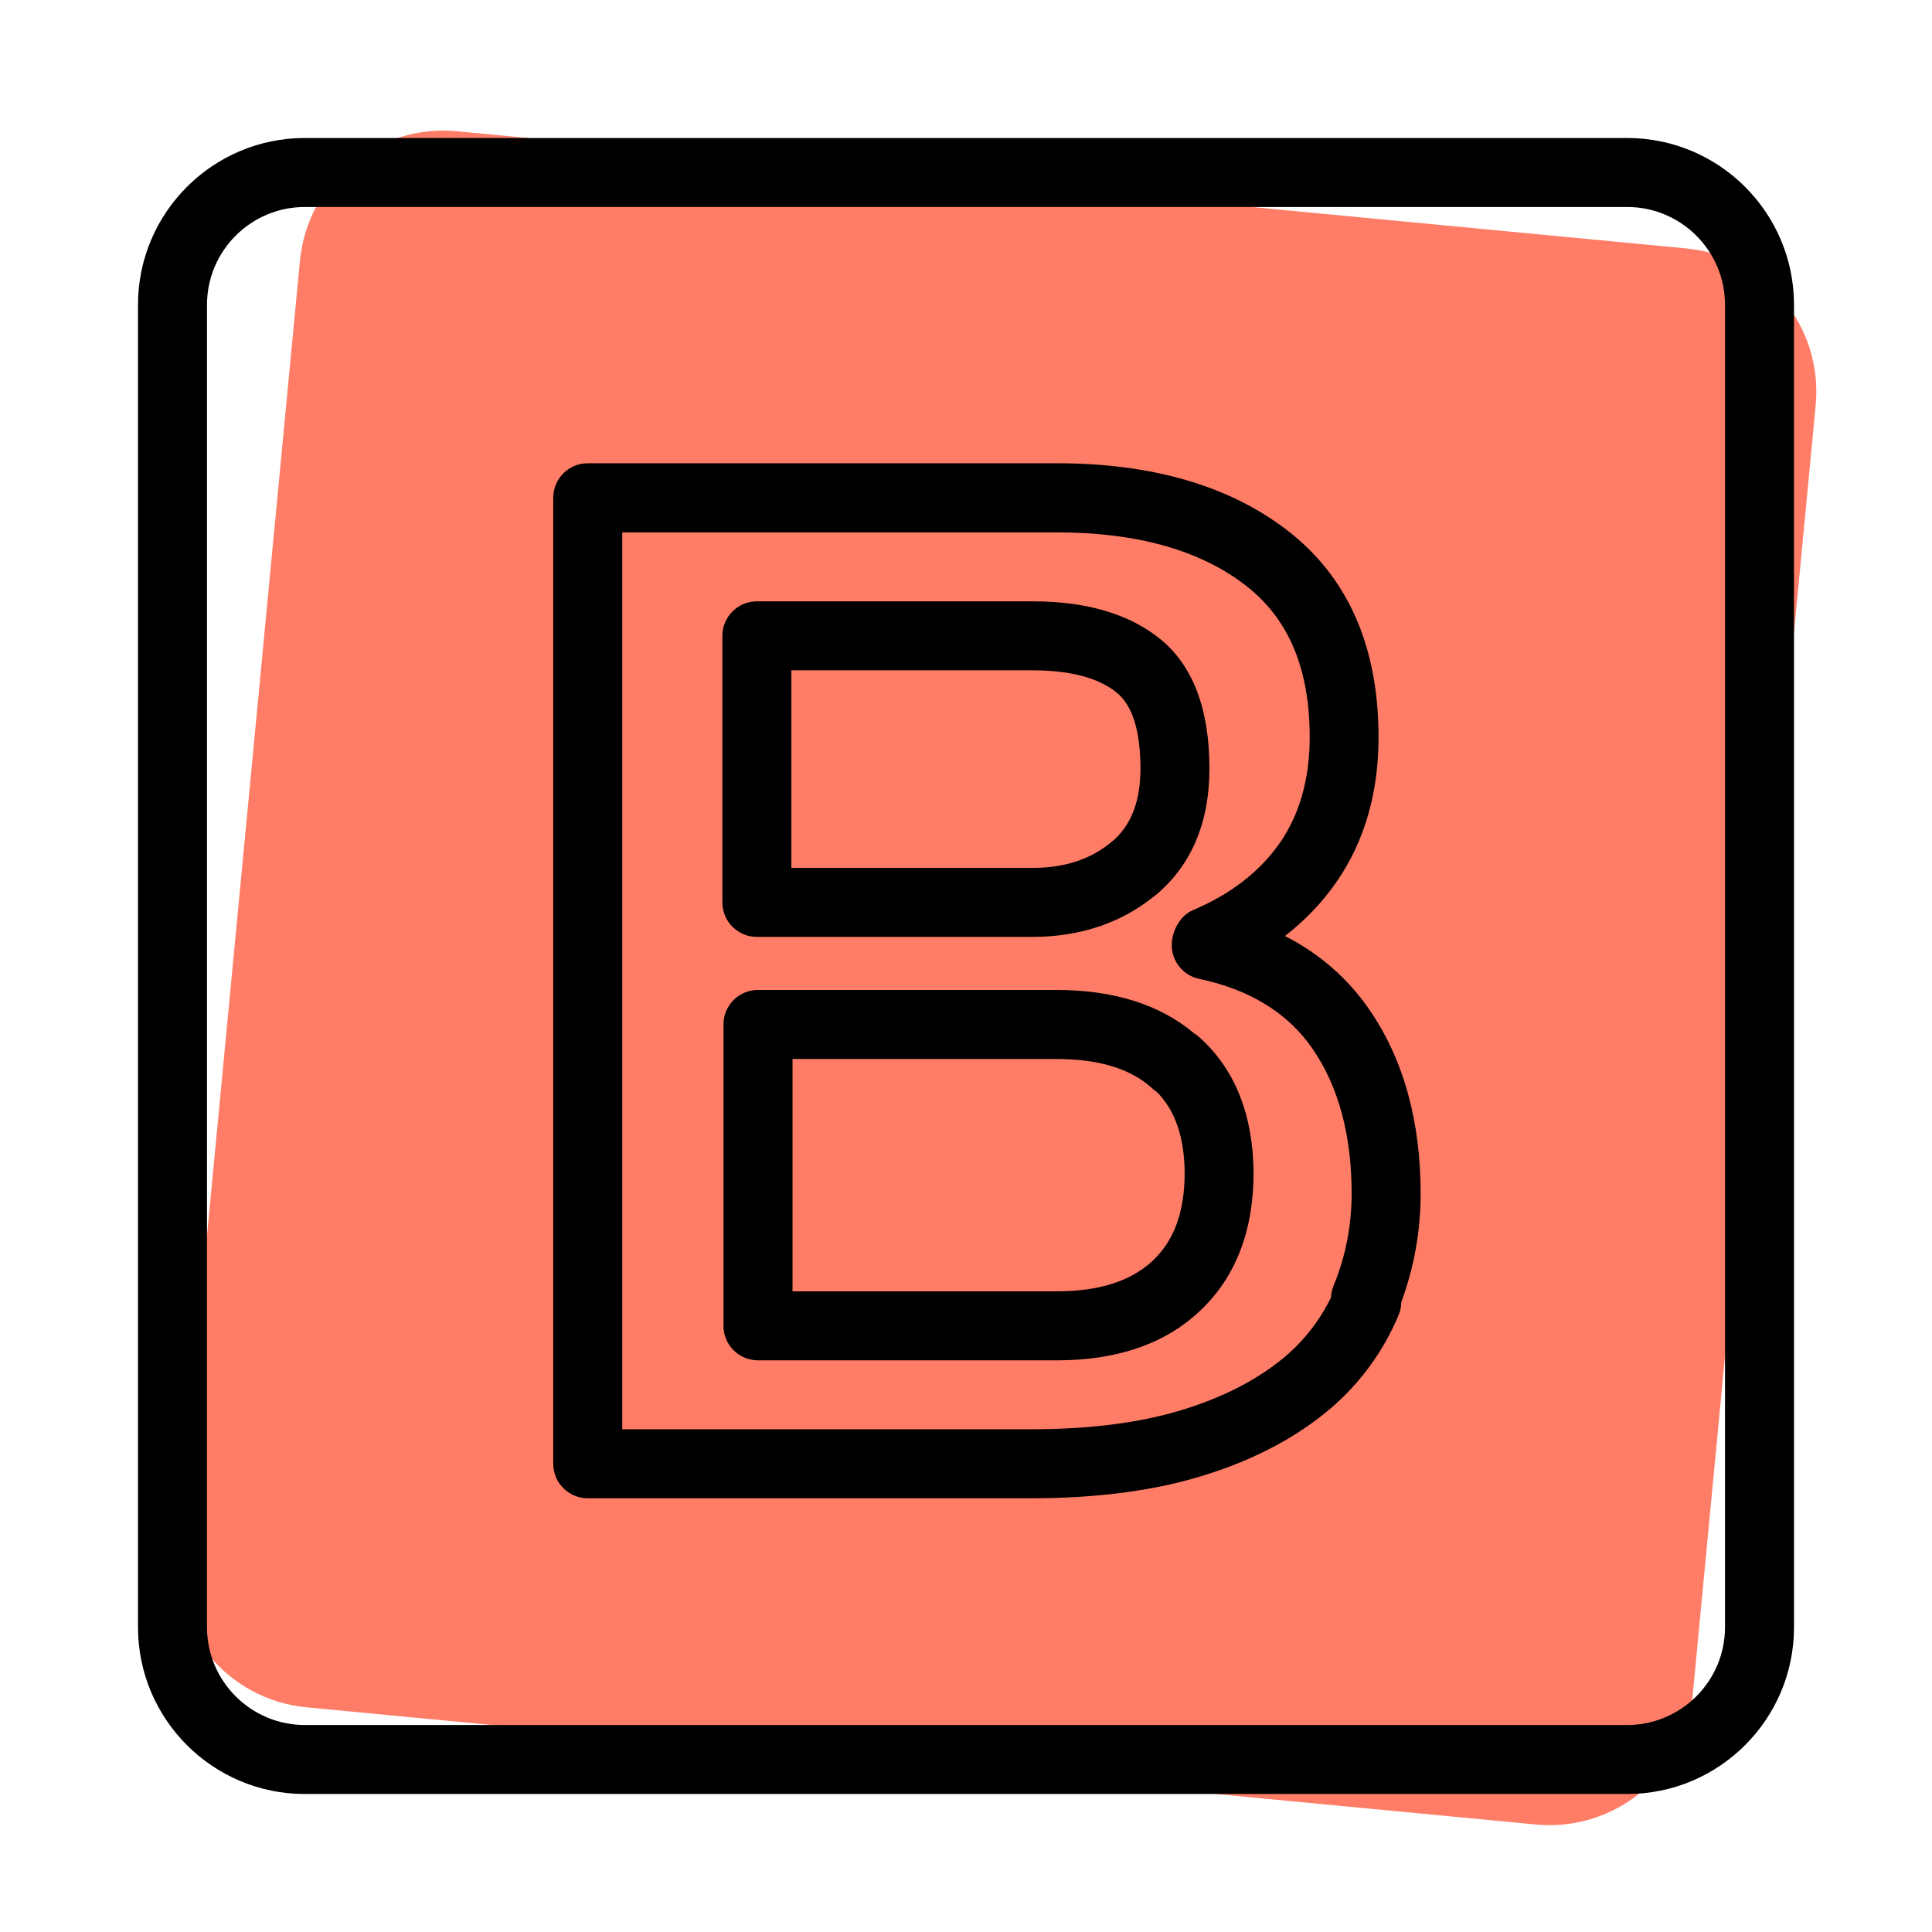 <svg xmlns="http://www.w3.org/2000/svg" enable-background="new 0 0 28 28" viewBox="0 0 28 28"><path fill="#FF7C66" d="M22.257,26.442L4.444,24.744c-1.147-0.109-1.988-1.128-1.879-2.275L4.347,3.781c0.109-1.147,1.128-1.988,2.275-1.879l17.813,1.698c1.147,0.109,1.988,1.128,1.879,2.275l-1.782,18.688C24.423,25.71,23.404,26.551,22.257,26.442z"/><path d="M23.583,26H4.417C3.084,26,2,24.916,2,23.583V4.417C2,3.084,3.084,2,4.417,2h19.166C24.916,2,26,3.084,26,4.417v19.167C26,24.916,24.916,26,23.583,26z M4.417,3C3.636,3,3,3.635,3,4.417v19.167C3,24.365,3.636,25,4.417,25h19.166C24.364,25,25,24.365,25,23.583V4.417C25,3.635,24.364,3,23.583,3H4.417z"/><path d="M14.95,21.714H8.518c-0.276,0-0.5-0.224-0.5-0.5v-14c0-0.276,0.224-0.5,0.5-0.5h6.803c1.37,0,2.488,0.324,3.323,0.963c0.886,0.675,1.335,1.687,1.335,3.007c0,0.807-0.204,1.512-0.607,2.094c-0.205,0.297-0.456,0.56-0.75,0.787c0.5,0.255,0.908,0.61,1.22,1.062c0.496,0.717,0.747,1.615,0.747,2.671c0,0.543-0.095,1.072-0.281,1.575c0,0.059-0.01,0.117-0.032,0.17c-0.23,0.56-0.601,1.056-1.071,1.435c-0.482,0.39-1.079,0.696-1.773,0.909C16.73,21.604,15.896,21.714,14.95,21.714z M9.018,20.714h5.933c0.845,0,1.58-0.095,2.186-0.282c0.572-0.175,1.056-0.421,1.439-0.731c0.301-0.243,0.546-0.551,0.714-0.898c0.002-0.056,0.015-0.112,0.036-0.166c0.175-0.424,0.263-0.874,0.263-1.338c0-0.849-0.191-1.556-0.569-2.103c-0.356-0.516-0.908-0.855-1.642-1.01c-0.231-0.049-0.396-0.253-0.396-0.489c0-0.201,0.12-0.428,0.306-0.506c0.549-0.232,0.974-0.562,1.263-0.979c0.285-0.413,0.43-0.926,0.43-1.526c0-1.005-0.309-1.729-0.942-2.212c-0.656-0.503-1.57-0.758-2.716-0.758H9.018V20.714z"/><path d="M15.319 19.715h-4.334c-.276 0-.5-.224-.5-.5v-4.368c0-.276.224-.5.5-.5h4.321c.834 0 1.507.212 2.001.63.026.016.051.034.074.055.514.459.778 1.118.787 1.958 0 .851-.262 1.525-.778 2.009C16.89 19.474 16.192 19.715 15.319 19.715zM11.485 18.715h3.834c.608 0 1.075-.149 1.386-.443.312-.293.464-.71.464-1.276-.005-.521-.139-.907-.406-1.173-.022-.014-.044-.03-.062-.048-.314-.287-.771-.427-1.394-.427h-3.821V18.715zM14.969 13.578h-4c-.276 0-.5-.224-.5-.5V9.215c0-.276.224-.5.5-.5h4c.776 0 1.396.183 1.843.544.475.383.716 1.016.716 1.879 0 .779-.258 1.393-.767 1.825-.016.014-.032.026-.049.037C16.244 13.378 15.643 13.578 14.969 13.578zM11.469 12.578h3.5c.462 0 .846-.127 1.14-.377.013-.011.025-.021.038-.029.256-.236.381-.574.381-1.034 0-.546-.116-.917-.345-1.101-.264-.214-.673-.322-1.214-.322h-3.5V12.578z"/></svg>